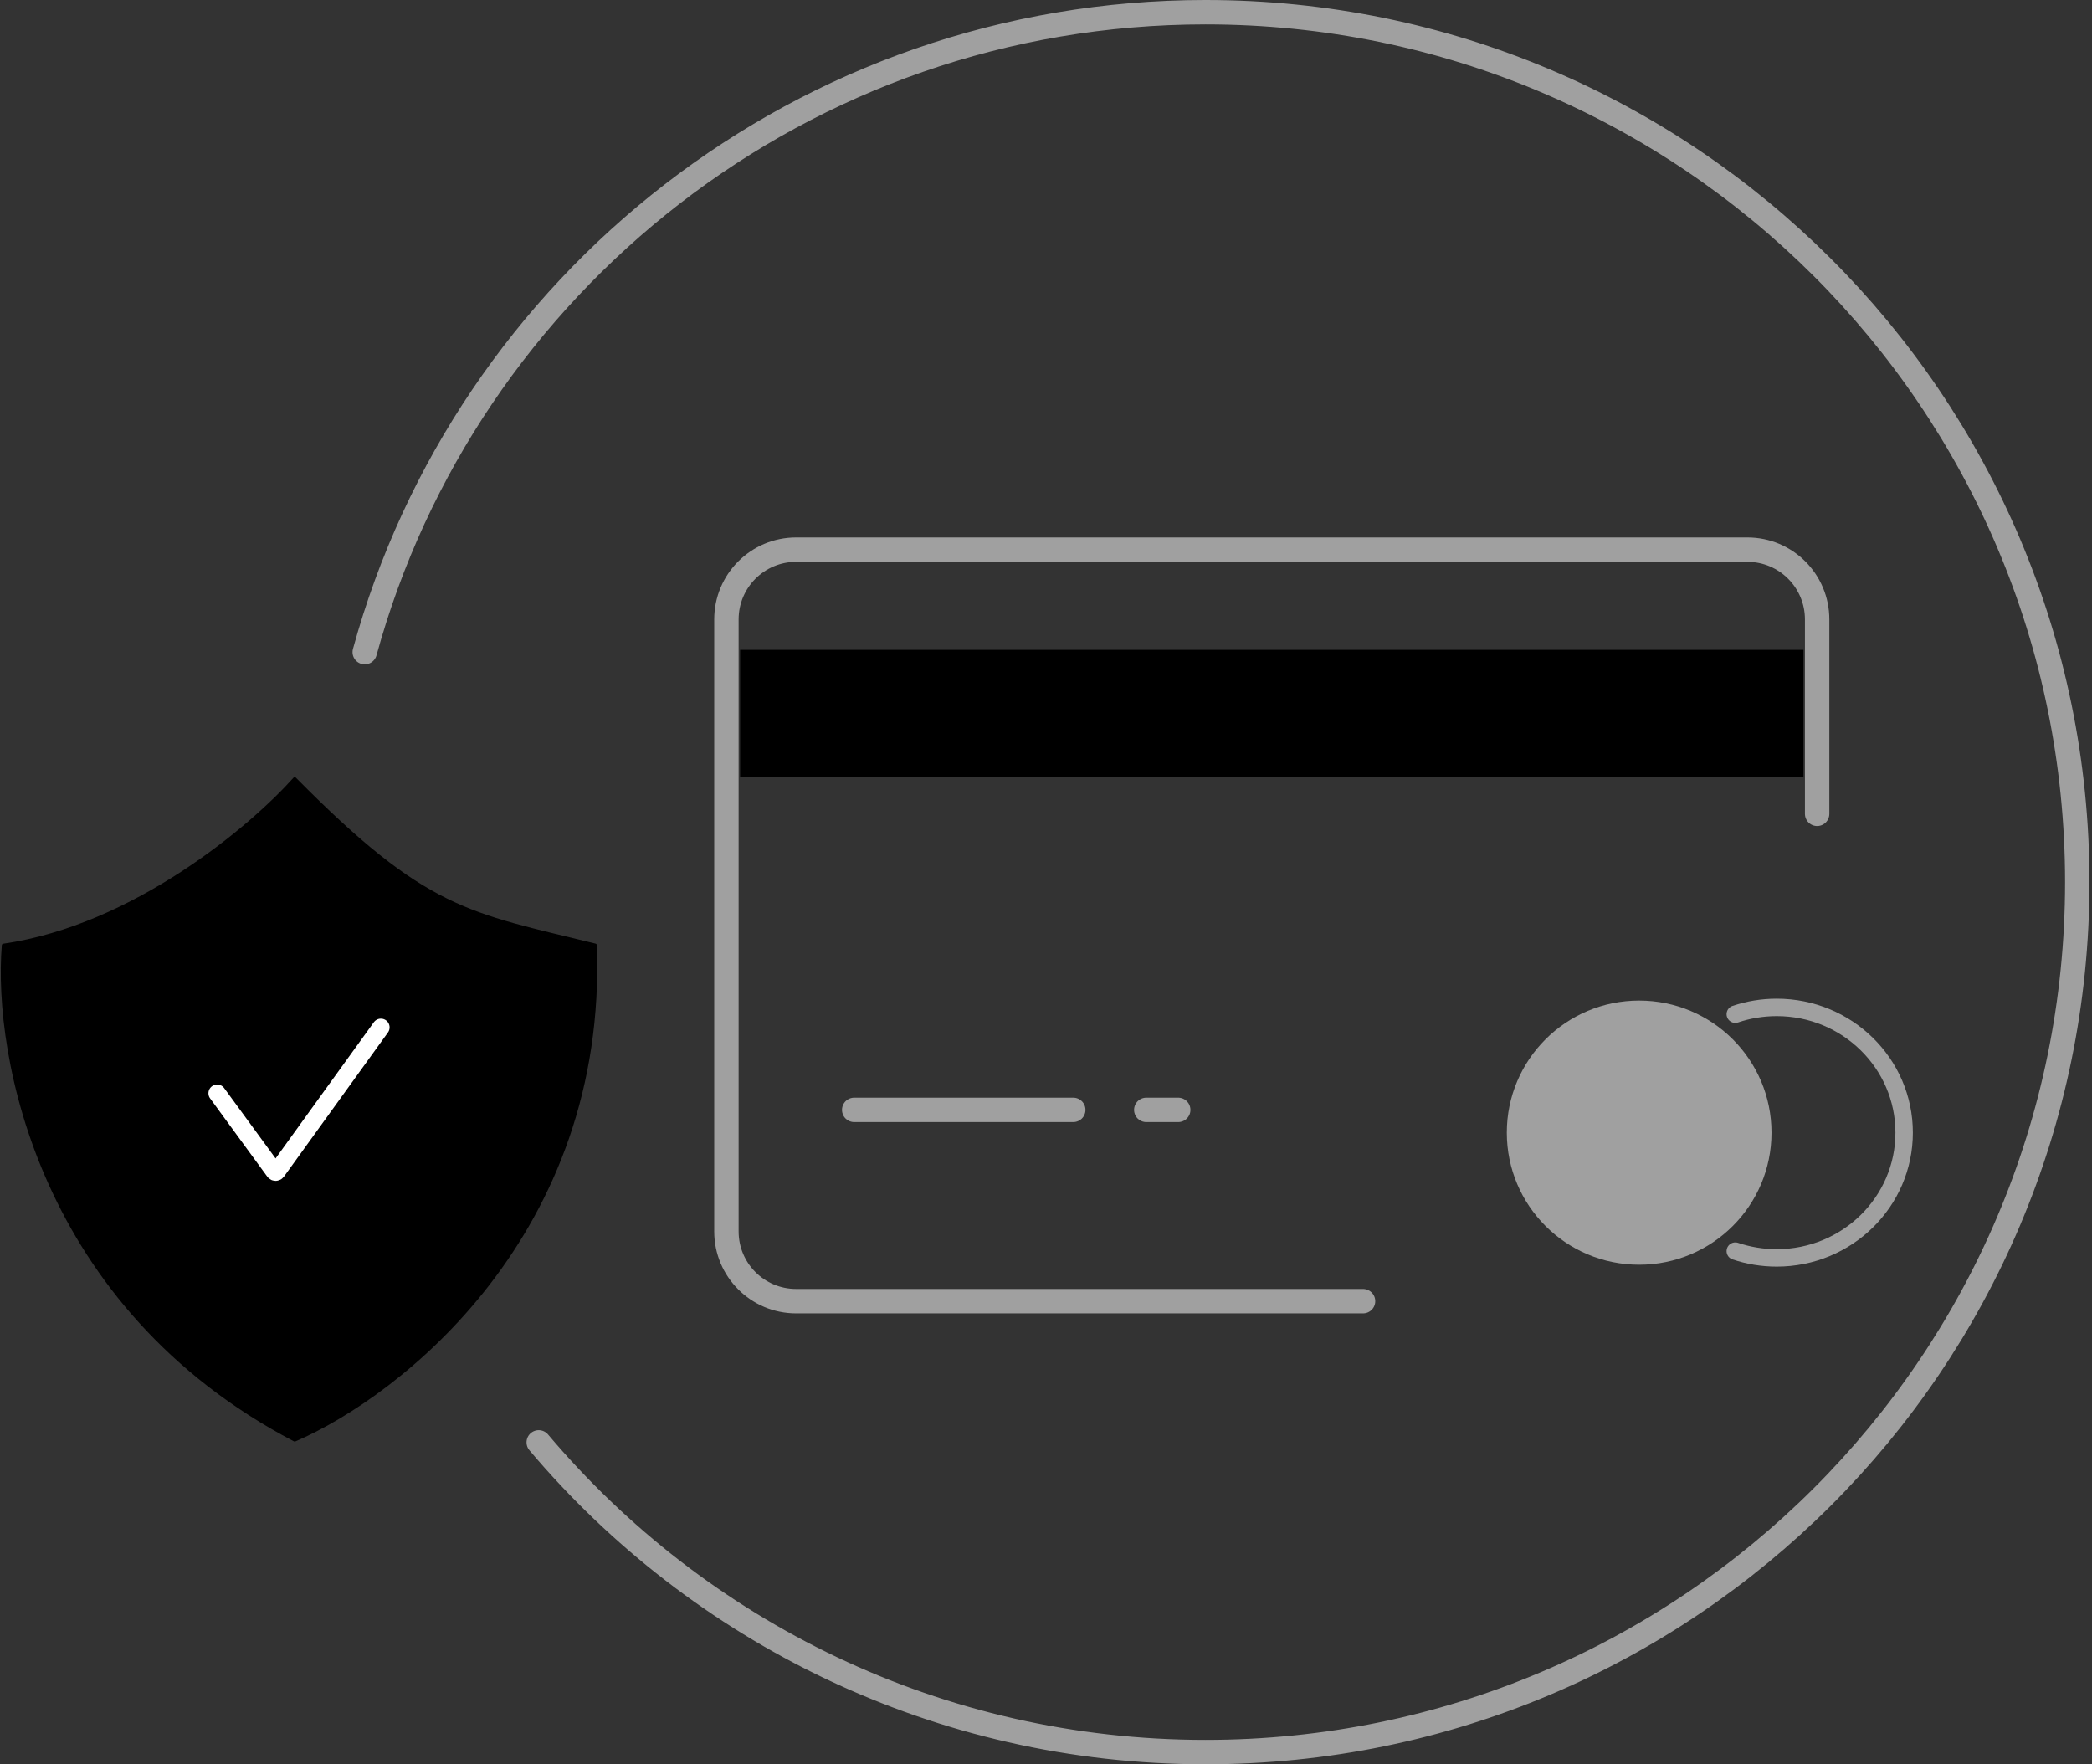 <svg width="600" height="506" viewBox="0 0 600 506" fill="none" xmlns="http://www.w3.org/2000/svg">
<rect x="0" y="0" width="600" height="506" fill="#333333" stroke="none"/>
<path d="M521.167 233.405V177.641C521.167 166.595 512.213 157.641 501.167 157.641H228.34C217.294 157.641 208.34 166.595 208.34 177.641V353.177C208.34 364.223 217.294 373.177 228.34 373.177H390.931" stroke="#A0A0A0" stroke-width="7" stroke-linecap="round"/>
<path d="M244.989 318.314H307.816" stroke="#A0A0A0" stroke-width="7" stroke-linecap="round"/>
<path d="M328.759 318.314H337.921" stroke="#A0A0A0" stroke-width="7" stroke-linecap="round"/>
<rect x="212.267" y="186.379" width="304.974" height="36.576" fill="black"/>
<ellipse cx="470.12" cy="324.845" rx="37.958" ry="37.882" fill="#A0A0A0"/>
<path d="M84.31 413.389C11.089 375.075 -2.059 302.801 0.521 271.064C0.538 270.853 0.7 270.694 0.91 270.663C38.358 265.241 71.783 236.91 84.19 223.032C84.365 222.835 84.67 222.845 84.855 223.033C122.376 260.993 134.271 261.658 170.827 270.631C171.024 270.679 171.172 270.859 171.18 271.062C174.244 353.933 114.954 400.413 84.696 413.408C84.57 413.462 84.431 413.452 84.31 413.389Z" fill="black"/>
<path d="M62.279 313.548L78.68 335.989C78.863 336.239 79.237 336.237 79.418 335.986L109.239 294.65" stroke="white" stroke-width="5" stroke-linecap="round"/>
<path d="M497.691 290.866C501.419 289.606 505.418 288.922 509.58 288.922C529.761 288.922 546.121 305.005 546.121 324.845C546.121 344.684 529.761 360.767 509.58 360.767C505.418 360.767 501.419 360.083 497.691 358.823" stroke="#A0A0A0" stroke-width="5" stroke-linecap="round"/>
<path d="M104.607 187.033C133.592 81.249 230.586 3.5 345.776 3.5C483.847 3.5 595.776 115.205 595.776 253C595.776 390.795 483.847 502.5 345.776 502.5C269.034 502.5 200.367 467.991 154.508 413.673" stroke="#A0A0A0" stroke-width="7" stroke-linecap="round"/>
</svg>
